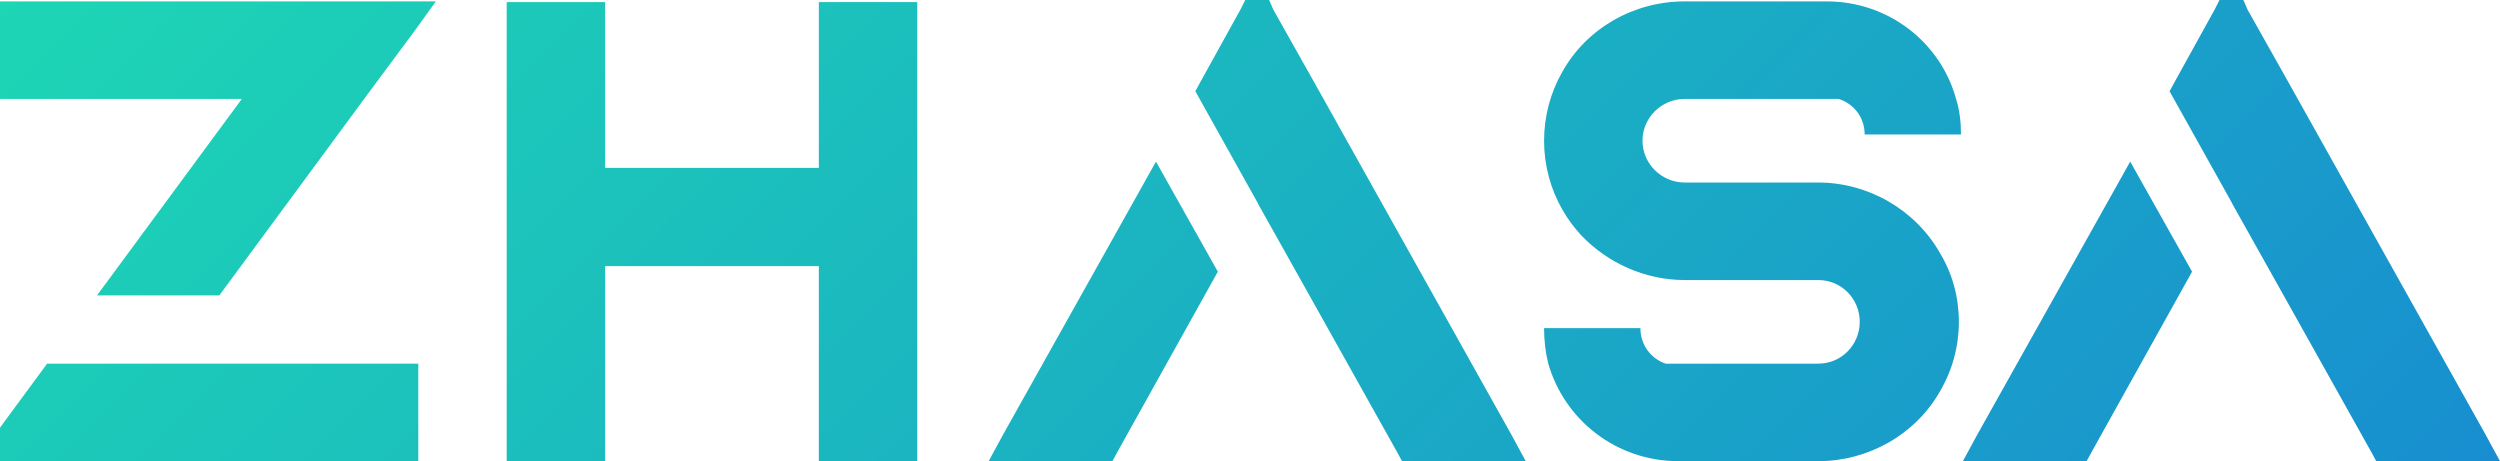 <svg width="309" height="57" viewBox="0 0 309 57" fill="none" xmlns="http://www.w3.org/2000/svg">
<g clip-path="url(#clip0_1944_16697)">
<path d="M20.855 44.946H5.822L5.127 45.893L0.434 52.264L0 52.867V57H51.703V44.946H20.855ZM11.992 36.508H27.111L45.707 11.28L51.268 3.789L53.875 0.172H0V12.227H29.892L11.992 36.508Z" fill="url(#paint0_linear_1944_16697)"/>
<path d="M101.208 0.258V20.751H74.791V0.258H62.626V57H74.791V32.891H101.208V57H113.373V0.258H101.208Z" fill="url(#paint1_linear_1944_16697)"/>
<path d="M124.022 53.642L122.197 57H137.491L138.099 55.881L150.525 33.58L142.878 19.976L124.022 53.642ZM186.76 53.642L162.43 10.16L157.39 1.205L156.868 0H153.914L153.306 1.205L148.352 10.16L147.744 11.28L155.391 24.97L155.565 25.314L161.213 35.388L172.683 55.881L173.292 57H188.585L186.76 53.642Z" fill="url(#paint2_linear_1944_16697)"/>
<path d="M224.737 22.559H208.227C205.359 22.559 203.013 20.234 203.013 17.393C203.013 14.551 205.359 12.227 208.227 12.227H227.257C229.169 12.829 230.472 14.551 230.472 16.618H242.377C242.377 15.068 242.203 13.604 241.769 12.227C239.857 5.252 233.427 0.172 225.78 0.172H208.227C201.97 0.172 196.148 3.444 193.107 8.869C191.63 11.452 190.848 14.379 190.848 17.393C190.848 20.406 191.63 23.334 193.107 25.917C193.802 27.122 194.584 28.156 195.453 29.103C198.755 32.547 203.361 34.613 208.227 34.613H224.737C227.605 34.613 229.864 36.938 229.864 39.779C229.864 42.621 227.605 44.946 224.737 44.946H205.881C204.056 44.343 202.753 42.621 202.753 40.554H190.848C190.848 42.104 191.022 43.568 191.369 44.946C193.368 51.92 199.798 57 207.445 57H224.737C230.907 57 236.729 53.728 239.77 48.39C241.334 45.721 242.116 42.793 242.116 39.779C242.116 36.766 241.334 33.838 239.77 31.255C236.729 25.917 230.907 22.559 224.737 22.559Z" fill="url(#paint3_linear_1944_16697)"/>
<path d="M244.437 53.642L242.612 57H257.905L258.514 55.881L270.94 33.58L263.293 19.976L244.437 53.642ZM307.175 53.642L282.844 10.16L277.805 1.205L277.283 0H274.329L273.72 1.205L268.767 10.16L268.159 11.28L275.806 24.97L275.98 25.314L281.628 35.388L293.098 55.881L293.706 57H309L307.175 53.642Z" fill="url(#paint4_linear_1944_16697)"/>
</g>
<defs>
<linearGradient id="paint0_linear_1944_16697" x1="0" y1="0" x2="183.444" y2="182.747" gradientUnits="userSpaceOnUse">
<stop stop-color="#1DD6B4"/>
<stop offset="1" stop-color="#188ED0"/>
</linearGradient>
<linearGradient id="paint1_linear_1944_16697" x1="0" y1="0" x2="183.444" y2="182.747" gradientUnits="userSpaceOnUse">
<stop stop-color="#1DD6B4"/>
<stop offset="1" stop-color="#188ED0"/>
</linearGradient>
<linearGradient id="paint2_linear_1944_16697" x1="0" y1="0" x2="183.444" y2="182.747" gradientUnits="userSpaceOnUse">
<stop stop-color="#1DD6B4"/>
<stop offset="1" stop-color="#188ED0"/>
</linearGradient>
<linearGradient id="paint3_linear_1944_16697" x1="0" y1="0" x2="183.444" y2="182.747" gradientUnits="userSpaceOnUse">
<stop stop-color="#1DD6B4"/>
<stop offset="1" stop-color="#188ED0"/>
</linearGradient>
<linearGradient id="paint4_linear_1944_16697" x1="0" y1="0" x2="183.444" y2="182.747" gradientUnits="userSpaceOnUse">
<stop stop-color="#1DD6B4"/>
<stop offset="1" stop-color="#188ED0"/>
</linearGradient>
<clipPath id="clip0_1944_16697">
<rect width="309" height="57" fill="white"/>
</clipPath>
</defs>
</svg>

